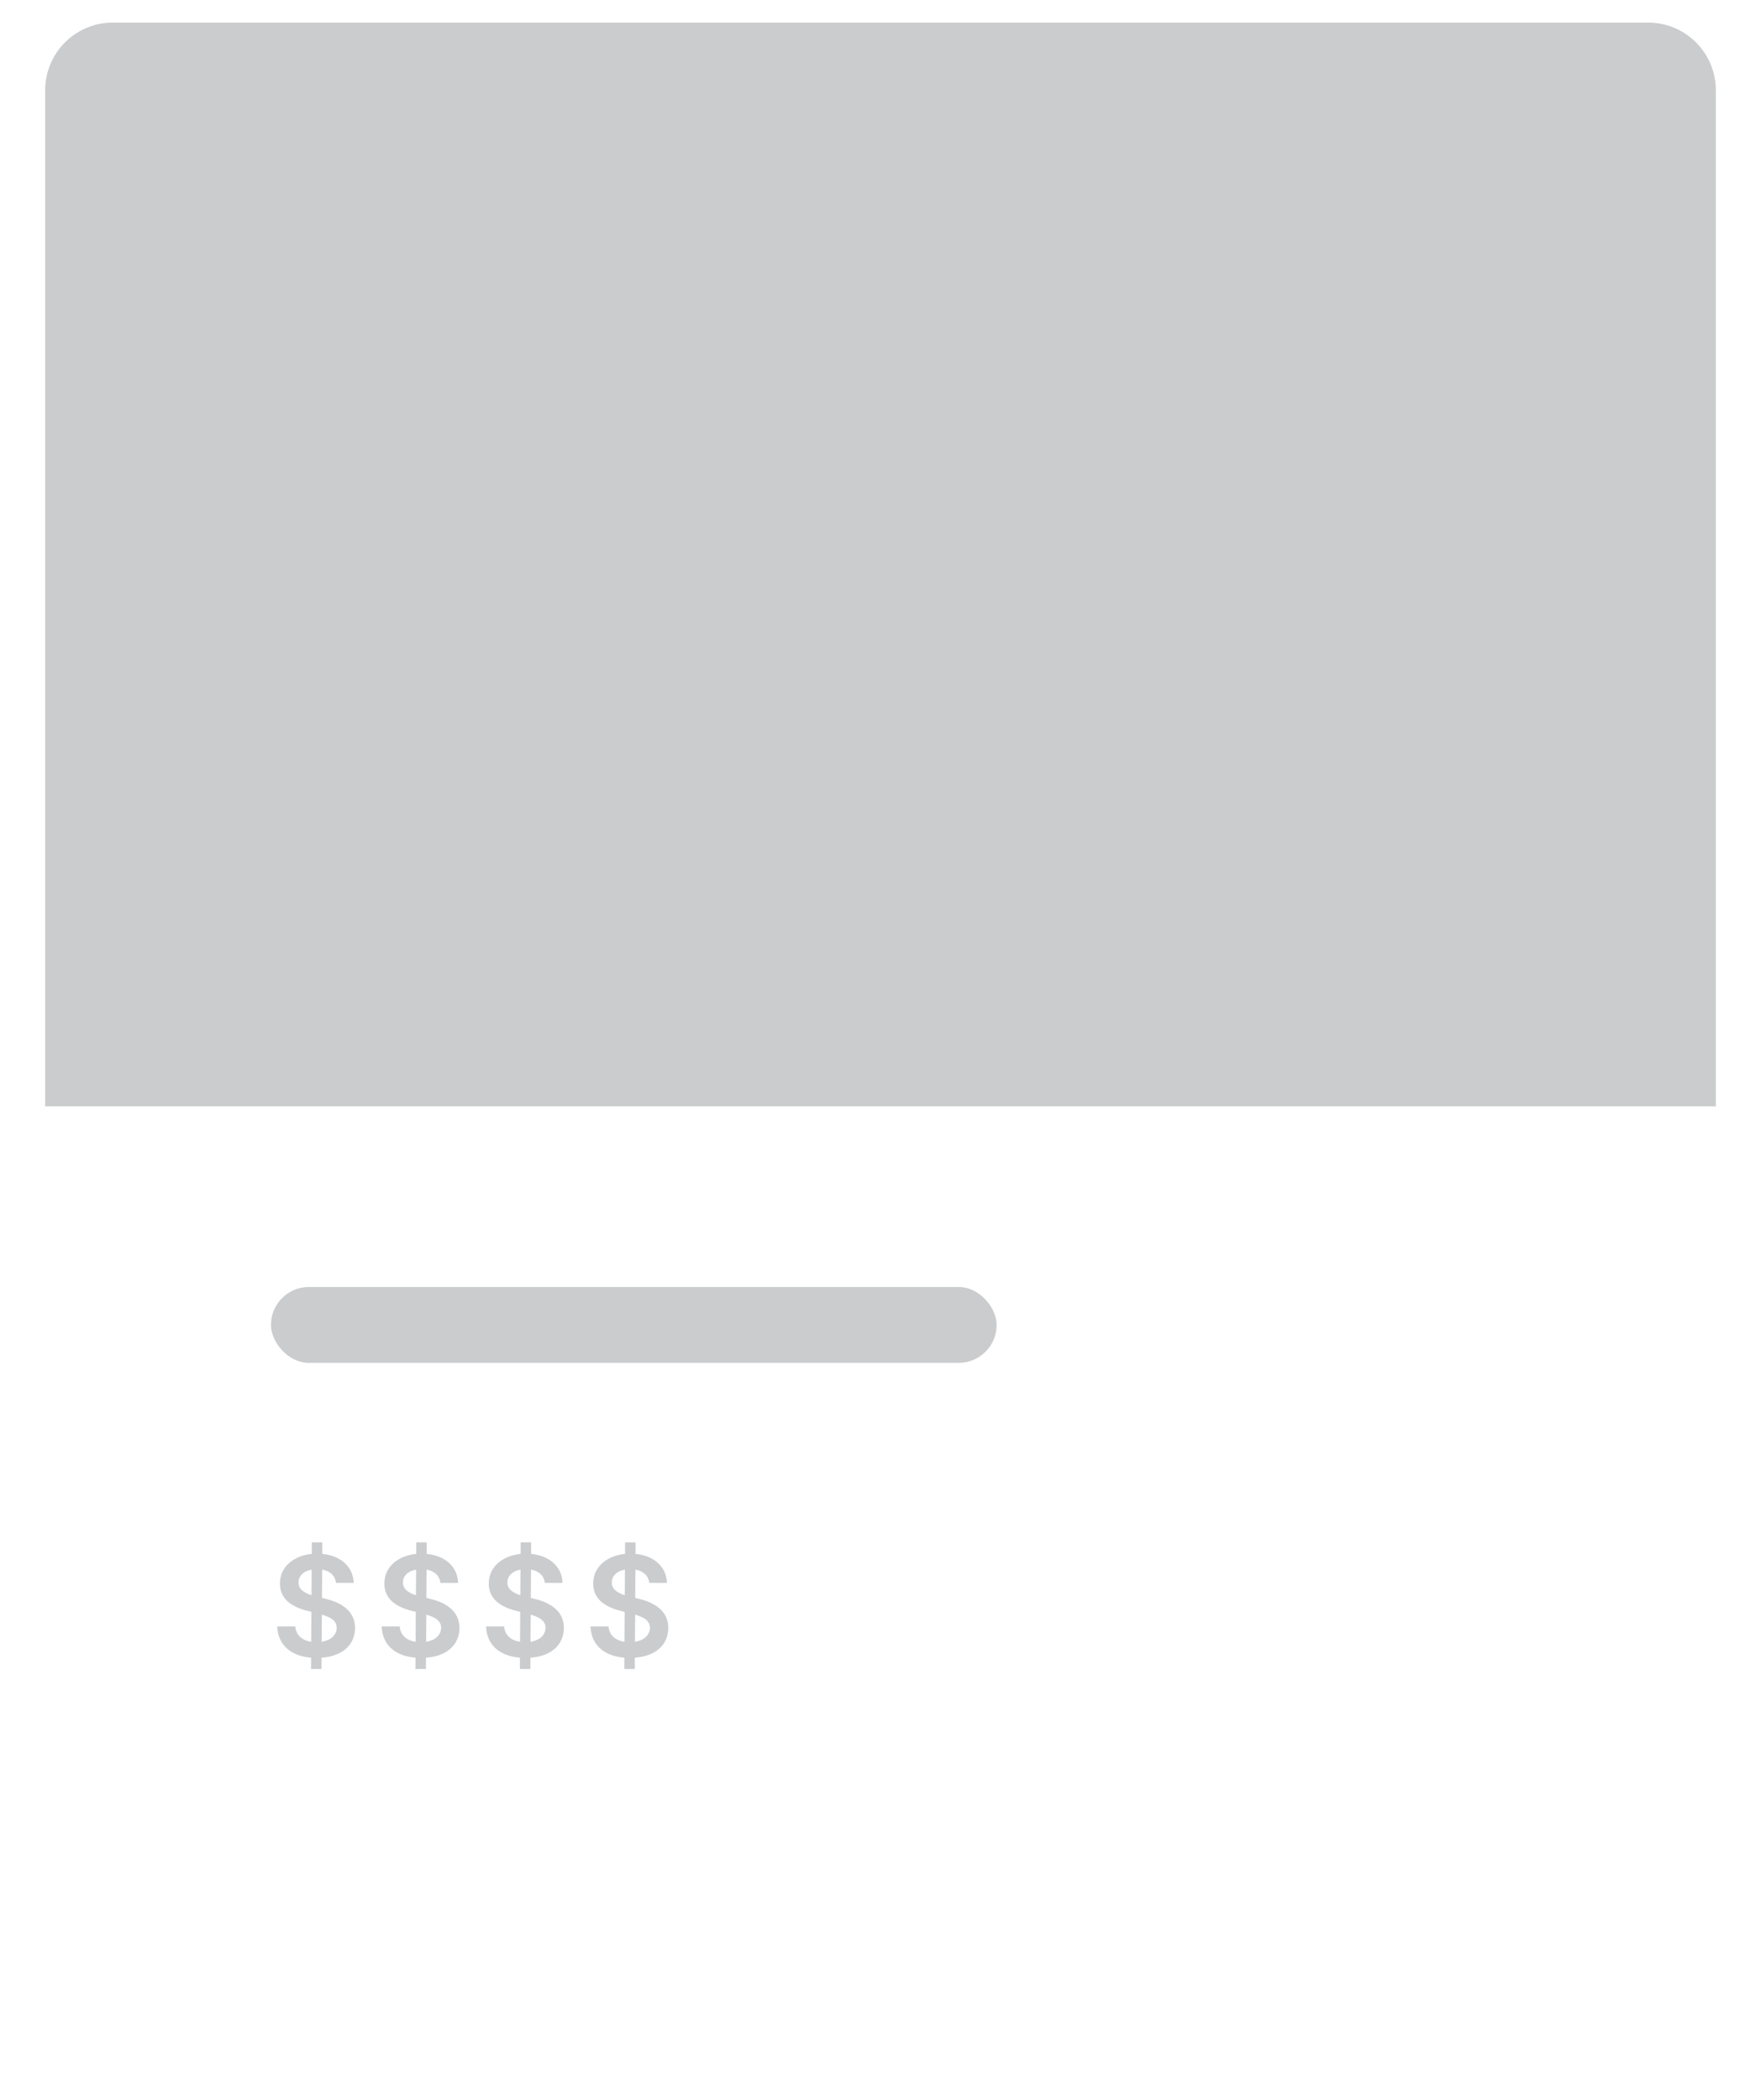 <svg width="78" height="93" fill="none" xmlns="http://www.w3.org/2000/svg"><g filter="url(#filter0_d)"><rect x="2" y="1" width="74" height="89" rx="3" fill="#fff"/></g><path d="M2 4a3 3 0 013-3h68a3 3 0 013 3v45H2V4z" fill="#CACCCE"/><rect x="12.001" y="57" width="32.143" height="3.36" rx="1.68" fill="#CACCCE"/><path d="M13.777 73.92h.465l.002-.502c.94-.067 1.48-.585 1.482-1.319-.002-.778-.645-1.133-1.32-1.293l-.144-.037.008-1.252c.351.062.577.272.612.588h.782c-.013-.697-.56-1.206-1.39-1.285l.003-.51h-.464l-.003.51c-.822.084-1.413.588-1.411 1.313 0 .645.458 1.015 1.197 1.206l.197.05-.009 1.326c-.392-.061-.675-.285-.704-.682h-.8c.031.822.597 1.311 1.5 1.385l-.003.502zm.472-1.205l.008-1.203c.4.116.654.27.656.58-.002.325-.263.557-.664.623zm-.452-2.065c-.302-.096-.579-.256-.574-.567.002-.283.215-.502.583-.566l-.009 1.133zm4.605 3.27h.465l.002-.502c.94-.067 1.48-.585 1.482-1.319-.002-.778-.645-1.133-1.32-1.293l-.144-.037.009-1.252c.35.062.576.272.611.588h.782c-.013-.697-.56-1.206-1.389-1.285l.002-.51h-.464l-.003.51c-.822.084-1.413.588-1.411 1.313 0 .645.458 1.015 1.197 1.206l.197.05-.009 1.326c-.392-.061-.675-.285-.703-.682h-.8c.03.822.596 1.311 1.499 1.385l-.003.502zm.472-1.205l.009-1.203c.398.116.653.27.655.58-.002.325-.263.557-.664.623zm-.452-2.065c-.302-.096-.578-.256-.574-.567.002-.283.215-.502.583-.566l-.009 1.133zm4.606 3.27h.464l.002-.502c.94-.067 1.48-.585 1.482-1.319-.002-.778-.644-1.133-1.32-1.293l-.144-.037.009-1.252c.35.062.576.272.611.588h.783c-.014-.697-.561-1.206-1.39-1.285l.002-.51h-.464l-.002.51c-.822.084-1.414.588-1.412 1.313 0 .645.458 1.015 1.197 1.206l.197.05-.009 1.326c-.392-.061-.675-.285-.703-.682h-.8c.03.822.596 1.311 1.499 1.385l-.002.502zm.47-1.205l.01-1.203c.398.116.653.27.655.58-.002.325-.263.557-.664.623zm-.45-2.065c-.303-.096-.58-.256-.575-.567.002-.283.215-.502.583-.566l-.009 1.133zm4.605 3.27h.464l.002-.502c.94-.067 1.48-.585 1.482-1.319-.002-.778-.644-1.133-1.32-1.293l-.144-.037.009-1.252c.35.062.576.272.611.588h.783c-.014-.697-.561-1.206-1.39-1.285l.002-.51h-.464l-.002.51c-.822.084-1.414.588-1.412 1.313 0 .645.458 1.015 1.197 1.206l.197.05-.009 1.326c-.392-.061-.675-.285-.703-.682h-.8c.03.822.596 1.311 1.499 1.385l-.002.502zm.47-1.205l.01-1.203c.399.116.653.27.655.58-.002.325-.263.557-.664.623zm-.45-2.065c-.303-.096-.58-.256-.575-.567.002-.283.215-.502.583-.566l-.009 1.133z" fill="#CACCCE"/><defs><filter id="filter0_d" x="0" y="0" width="78" height="93" filterUnits="userSpaceOnUse" color-interpolation-filters="sRGB"><feFlood flood-opacity="0" result="BackgroundImageFix"/><feColorMatrix in="SourceAlpha" values="0 0 0 0 0 0 0 0 0 0 0 0 0 0 0 0 0 0 127 0"/><feOffset dy="1"/><feGaussianBlur stdDeviation="1"/><feColorMatrix values="0 0 0 0 0 0 0 0 0 0 0 0 0 0 0 0 0 0 0.12 0"/><feBlend in2="BackgroundImageFix" result="effect1_dropShadow"/><feBlend in="SourceGraphic" in2="effect1_dropShadow" result="shape"/></filter></defs></svg>